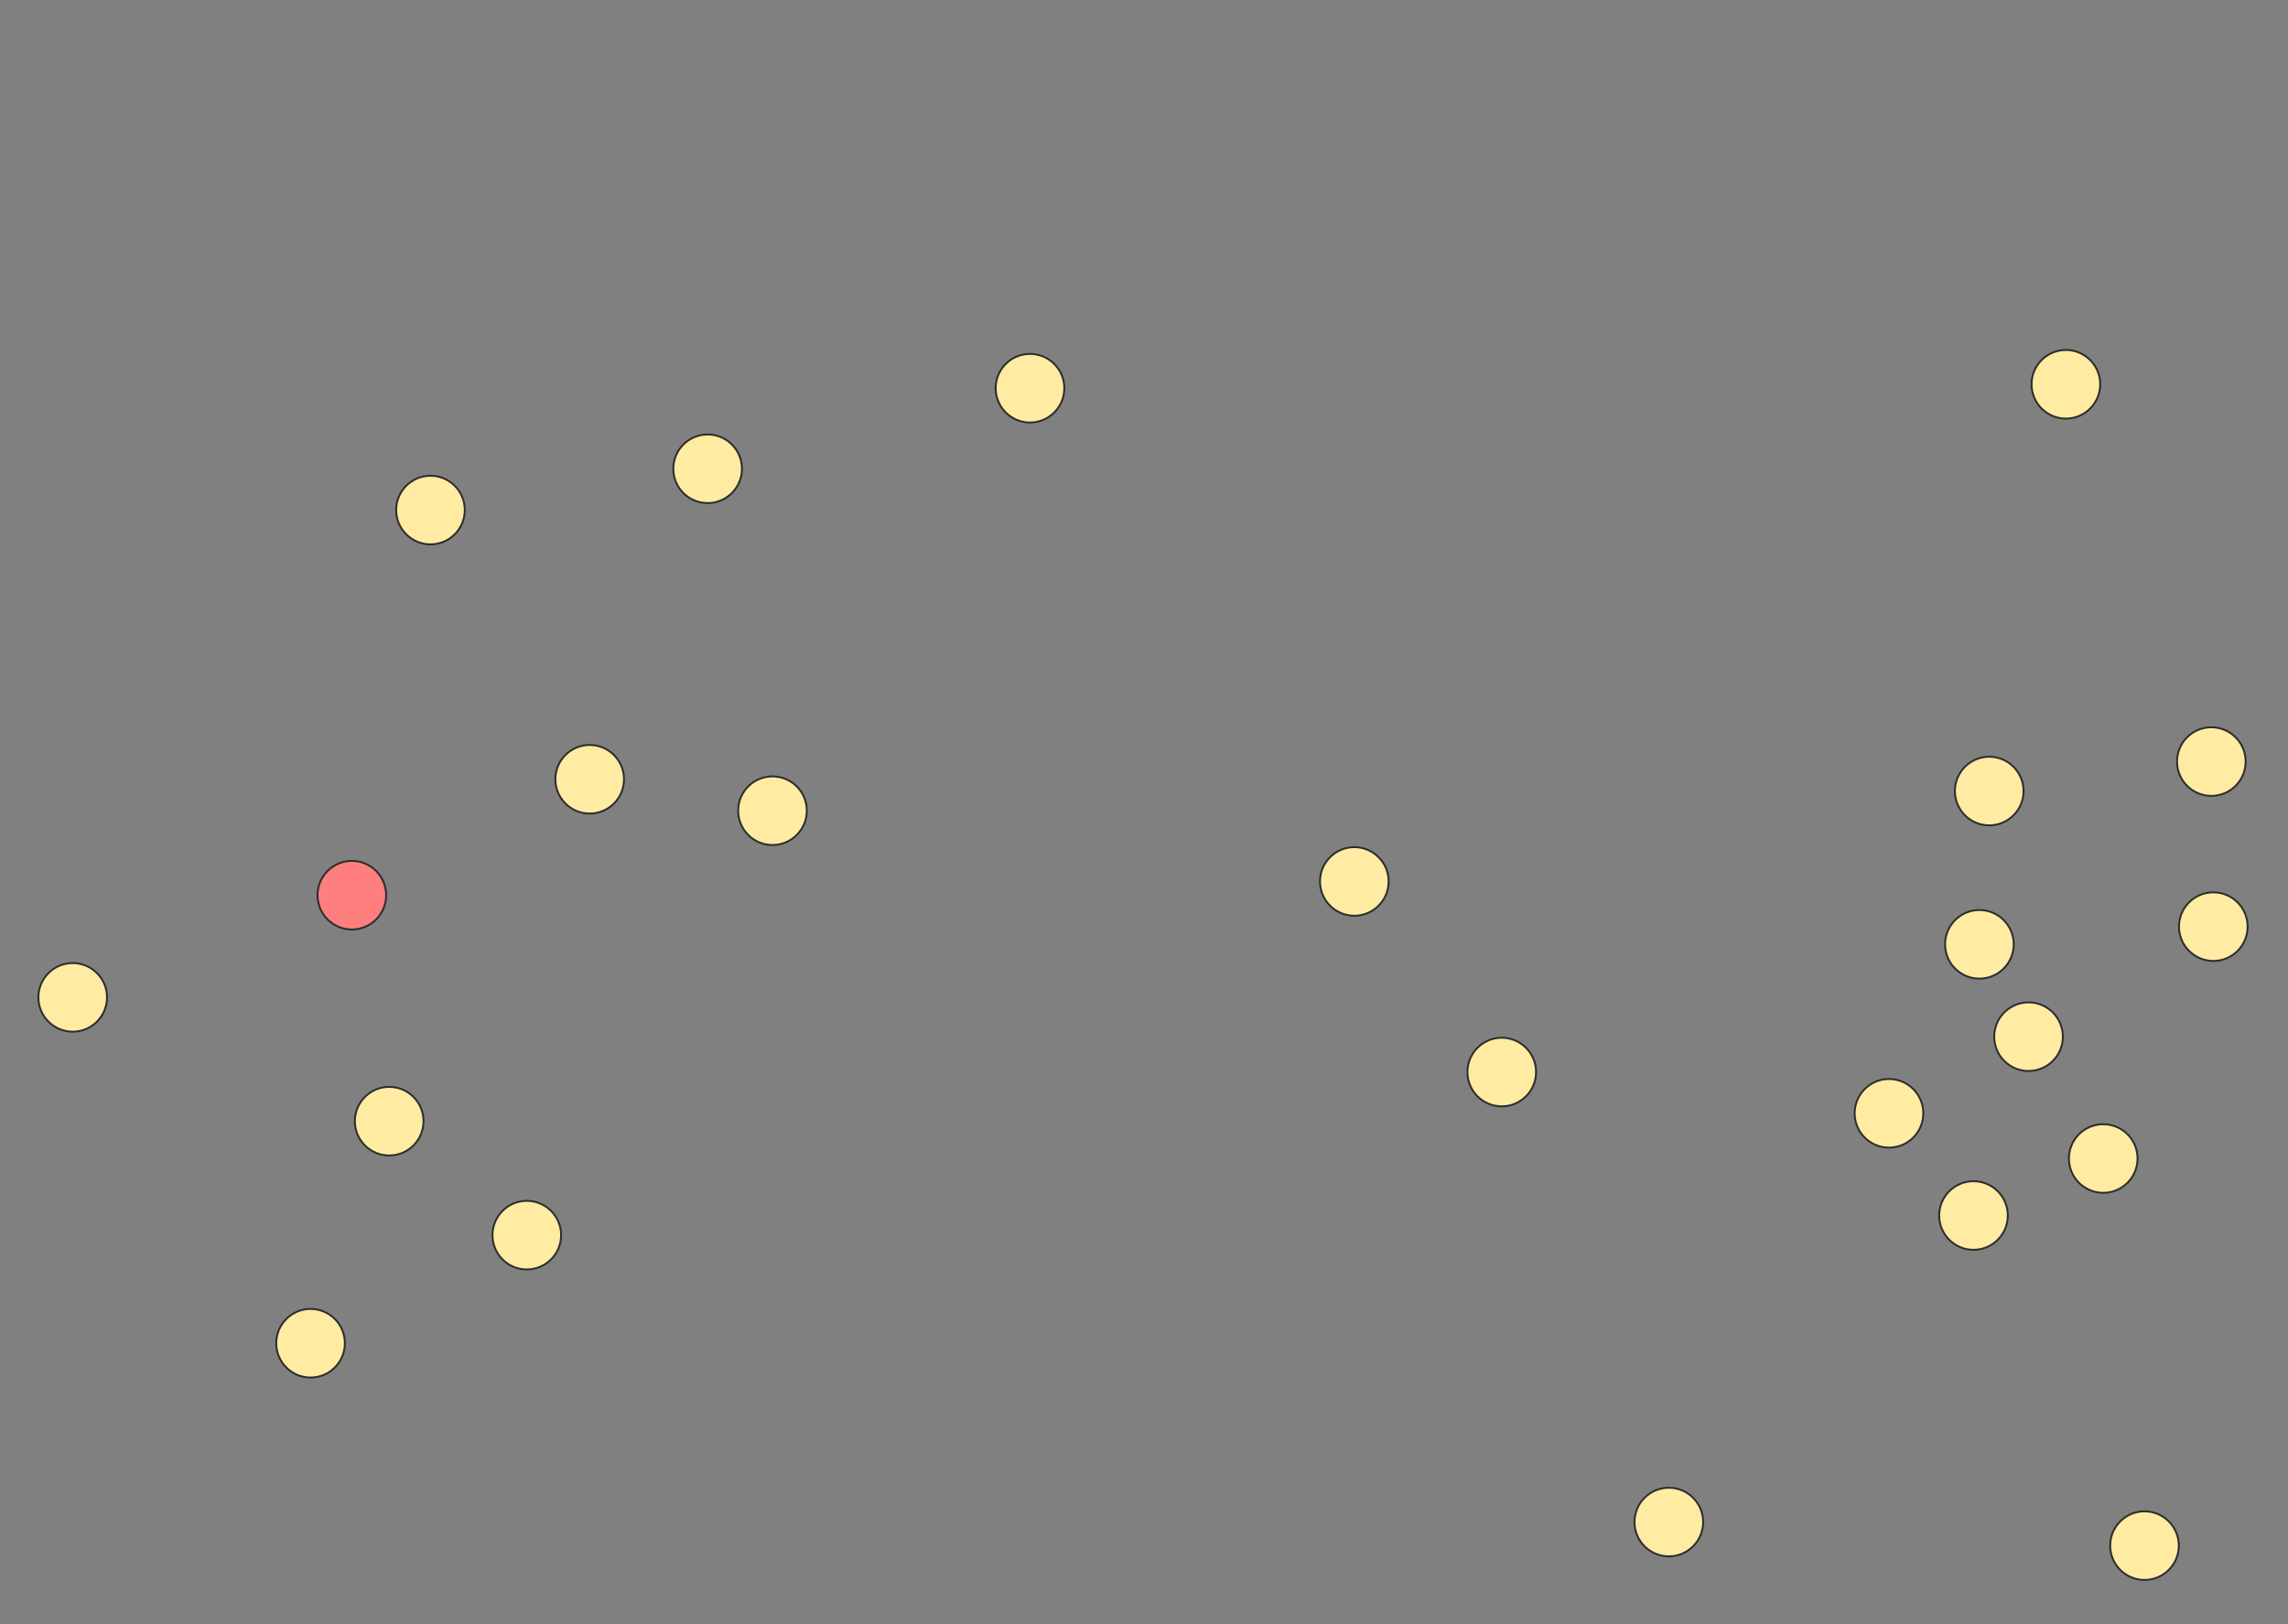 <svg xmlns="http://www.w3.org/2000/svg" width="1200" height="852">
 <rect width="100%" height="100%" fill="#808080" stroke="none"/>
 <!-- Created with Image Occlusion Enhanced -->
 <g>
  <title>Labels</title>
 </g>
 <g>
  <title>Masks</title>
  <ellipse ry="18" rx="18" id="9c7665dfd4f7487099cd34d75e31492f-ao-1" cy="267.588" cx="225.773" stroke="#2D2D2D" fill="#FFEBA2"/>
  <ellipse id="9c7665dfd4f7487099cd34d75e31492f-ao-2" ry="18" rx="18" cy="469.649" cx="184.536" stroke="#2D2D2D" fill="#FF7E7E" class="qshape"/>
  <ellipse id="9c7665dfd4f7487099cd34d75e31492f-ao-3" ry="18" rx="18" cy="523.258" cx="38.144" stroke="#2D2D2D" fill="#FFEBA2"/>
  <ellipse id="9c7665dfd4f7487099cd34d75e31492f-ao-4" ry="18" rx="18" cy="588.206" cx="204.124" stroke="#2D2D2D" fill="#FFEBA2"/>
  <ellipse id="9c7665dfd4f7487099cd34d75e31492f-ao-5" ry="18" rx="18" cy="704.701" cx="162.887" stroke="#2D2D2D" fill="#FFEBA2"/>
  <ellipse id="9c7665dfd4f7487099cd34d75e31492f-ao-6" ry="18" rx="18" cy="648" cx="276.289" stroke="#2D2D2D" fill="#FFEBA2"/>
  <ellipse id="9c7665dfd4f7487099cd34d75e31492f-ao-7" ry="18" rx="18" cy="408.825" cx="309.278" stroke="#2D2D2D" fill="#FFEBA2"/>
  <ellipse id="9c7665dfd4f7487099cd34d75e31492f-ao-8" ry="18" rx="18" cy="245.938" cx="371.134" stroke="#2D2D2D" fill="#FFEBA2"/>
  <ellipse id="9c7665dfd4f7487099cd34d75e31492f-ao-9" ry="18" rx="18" cy="425.32" cx="405.155" stroke="#2D2D2D" fill="#FFEBA2"/>
  <ellipse id="9c7665dfd4f7487099cd34d75e31492f-ao-10" ry="18" rx="18" cy="203.67" cx="540.206" stroke="#2D2D2D" fill="#FFEBA2"/>
  <ellipse id="9c7665dfd4f7487099cd34d75e31492f-ao-11" ry="18" rx="18" cy="462.433" cx="710.309" stroke="#2D2D2D" fill="#FFEBA2"/>
  <ellipse id="9c7665dfd4f7487099cd34d75e31492f-ao-12" ry="18" rx="18" cy="562.433" cx="787.629" stroke="#2D2D2D" fill="#FFEBA2"/>
  <ellipse id="9c7665dfd4f7487099cd34d75e31492f-ao-13" ry="18" rx="18" cy="201.608" cx="1083.505" stroke="#2D2D2D" fill="#FFEBA2"/>
  <ellipse id="9c7665dfd4f7487099cd34d75e31492f-ao-14" ry="18" rx="18" cy="415.01" cx="1043.299" stroke="#2D2D2D" fill="#FFEBA2"/>
  <ellipse id="9c7665dfd4f7487099cd34d75e31492f-ao-15" ry="18" rx="18" cy="495.423" cx="1038.144" stroke="#2D2D2D" fill="#FFEBA2"/>
  <ellipse id="9c7665dfd4f7487099cd34d75e31492f-ao-16" ry="18" rx="18" cy="584.082" cx="990.722" stroke="#2D2D2D" fill="#FFEBA2"/>
  <ellipse id="9c7665dfd4f7487099cd34d75e31492f-ao-17" ry="18" rx="18" cy="798.515" cx="875.258" stroke="#2D2D2D" fill="#FFEBA2"/>
  <ellipse id="9c7665dfd4f7487099cd34d75e31492f-ao-18" ry="18" rx="18" cy="637.691" cx="1035.052" stroke="#2D2D2D" fill="#FFEBA2"/>
  <ellipse id="9c7665dfd4f7487099cd34d75e31492f-ao-19" ry="18" rx="18" cy="543.876" cx="1063.918" stroke="#2D2D2D" fill="#FFEBA2"/>
  <ellipse id="9c7665dfd4f7487099cd34d75e31492f-ao-20" ry="18" rx="18" cy="607.794" cx="1103.093" stroke="#2D2D2D" fill="#FFEBA2"/>
  <ellipse id="9c7665dfd4f7487099cd34d75e31492f-ao-21" ry="18" rx="18" cy="399.546" cx="1159.794" stroke="#2D2D2D" fill="#FFEBA2"/>
  <ellipse id="9c7665dfd4f7487099cd34d75e31492f-ao-22" ry="18" rx="18" cy="486.144" cx="1160.825" stroke="#2D2D2D" fill="#FFEBA2"/>
  <ellipse id="9c7665dfd4f7487099cd34d75e31492f-ao-23" ry="18" rx="18" cy="810.887" cx="1124.742" stroke="#2D2D2D" fill="#FFEBA2"/>
 </g>
</svg>